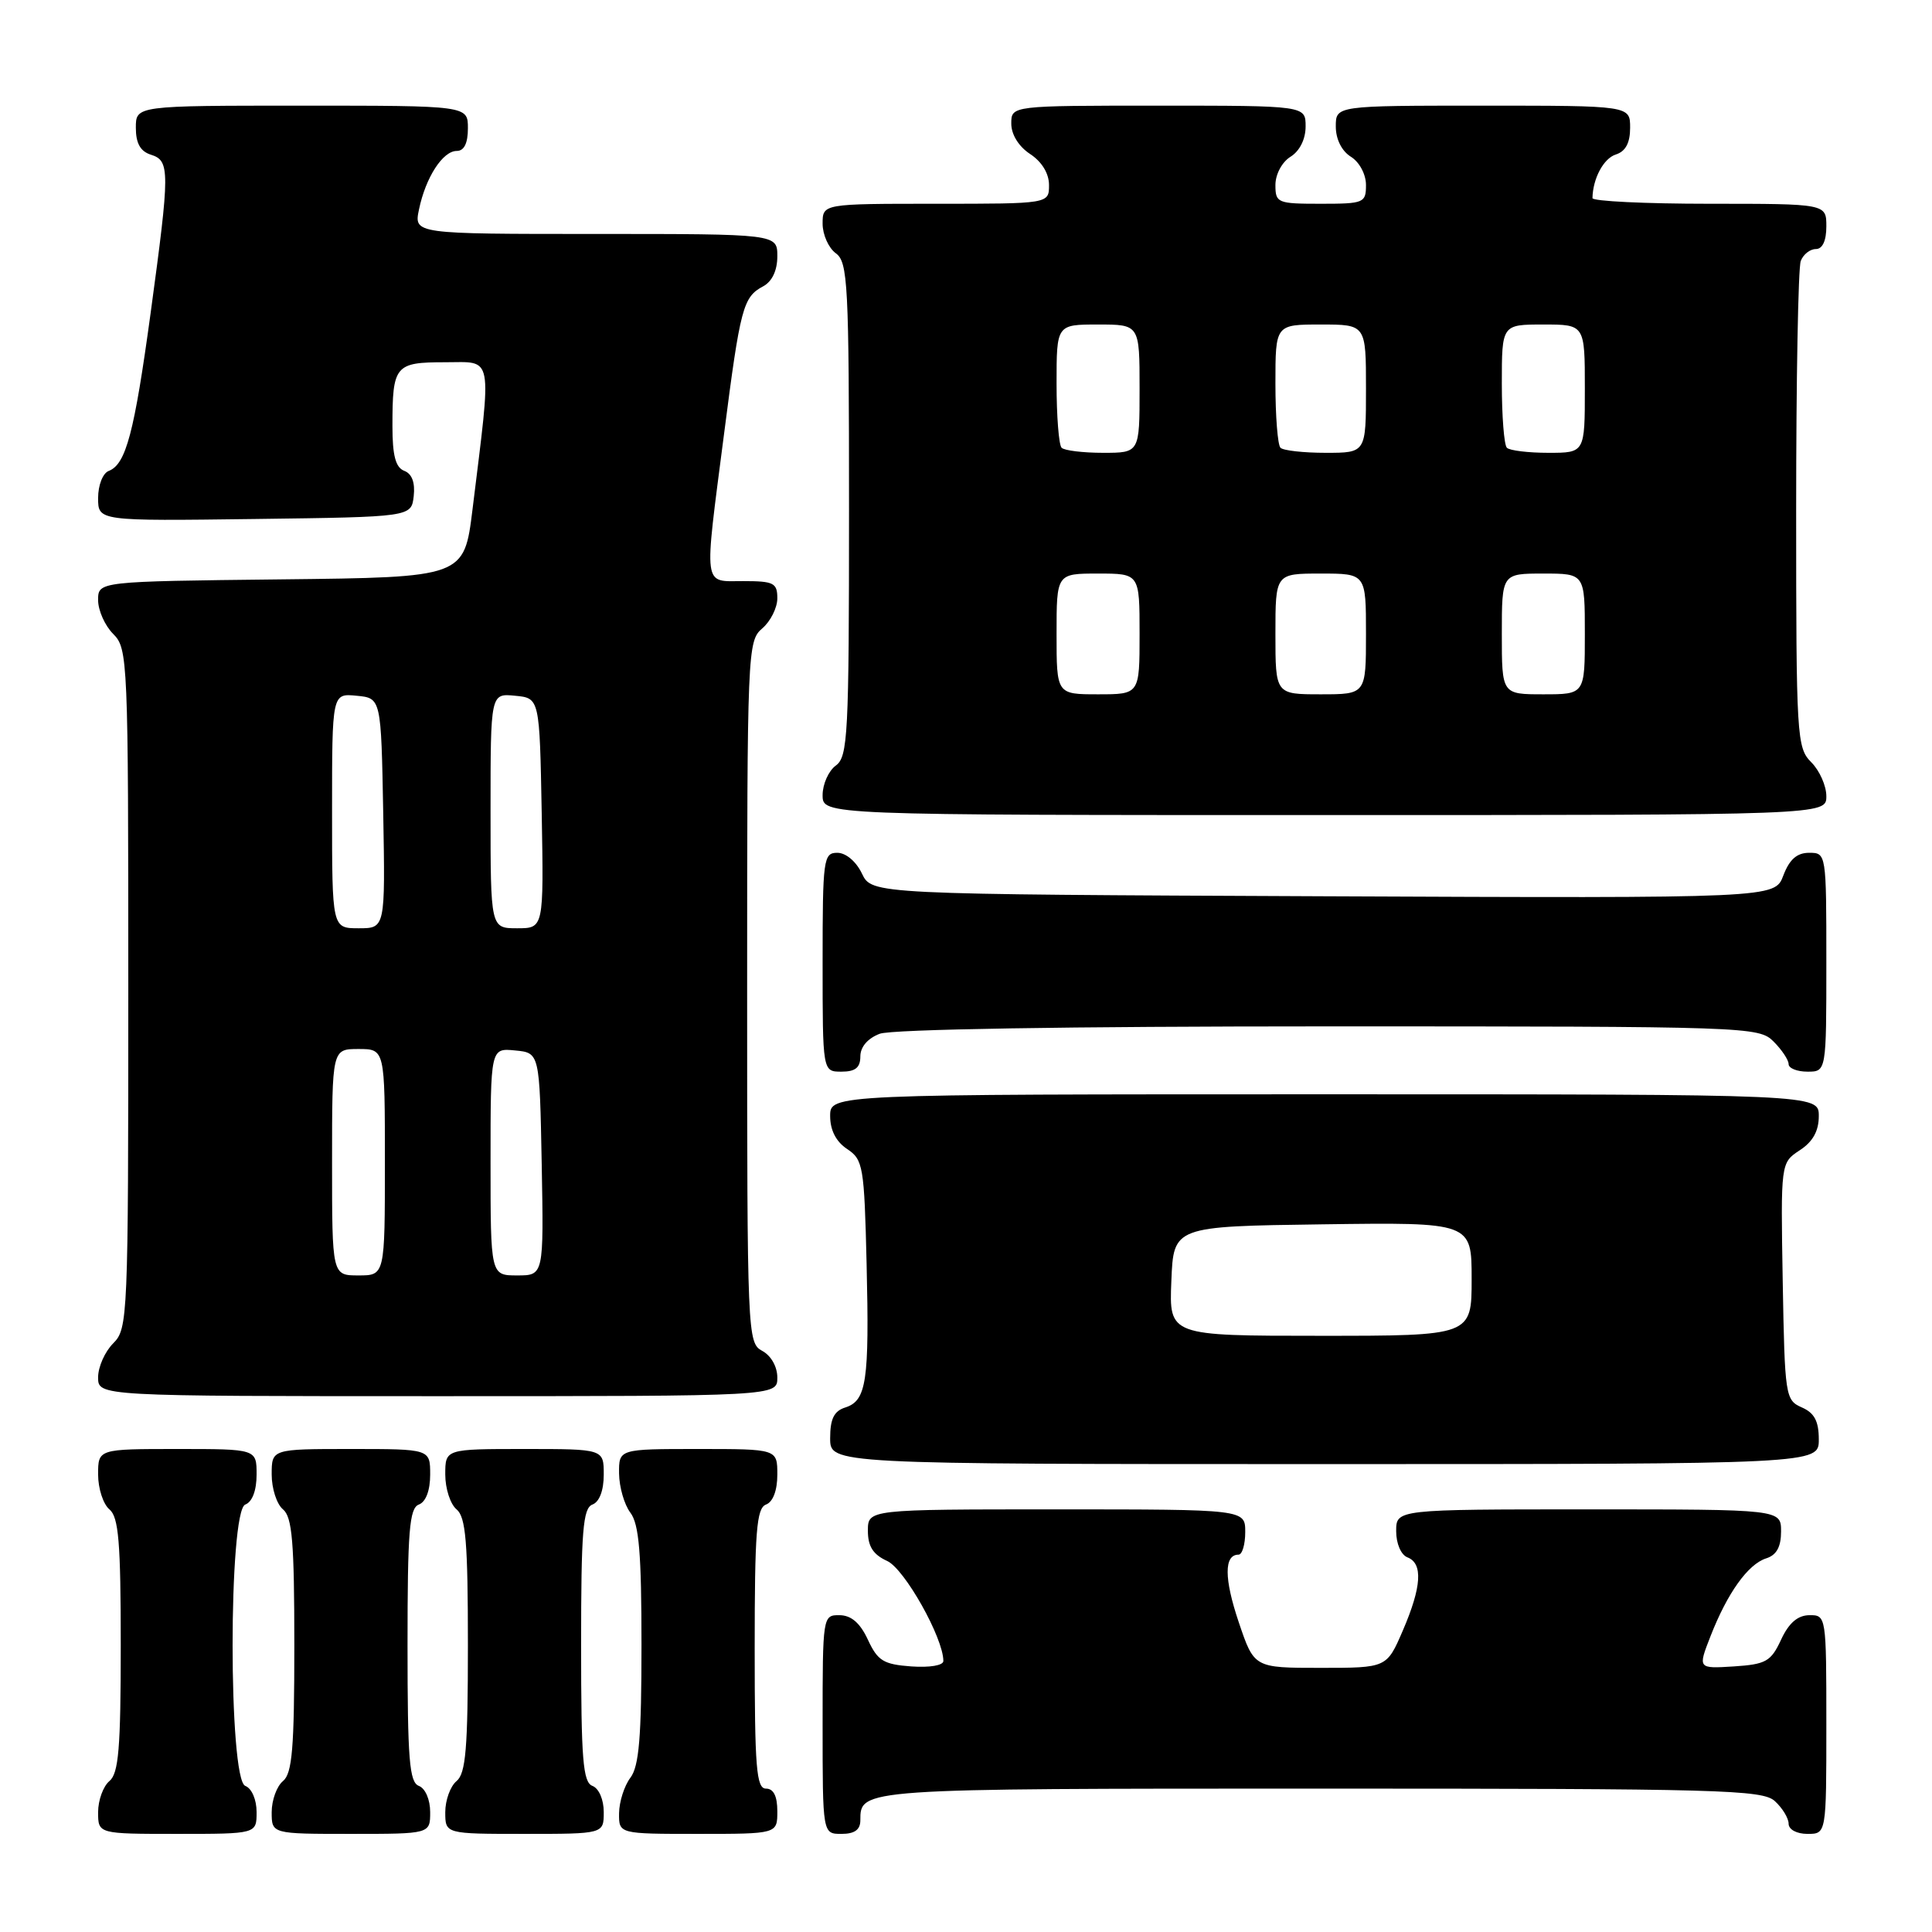 <?xml version="1.0" encoding="UTF-8" standalone="no"?>
<!DOCTYPE svg PUBLIC "-//W3C//DTD SVG 1.1//EN" "http://www.w3.org/Graphics/SVG/1.1/DTD/svg11.dtd" >
<svg xmlns="http://www.w3.org/2000/svg" xmlns:xlink="http://www.w3.org/1999/xlink" version="1.1" viewBox="0 0 256 256">
 <g >
 <path fill="currentColor"
d=" M 34.00 240.11 C 34.00 238.46 33.36 236.97 32.50 236.64 C 30.26 235.78 30.26 200.22 32.50 199.36 C 33.43 199.01 34.00 197.49 34.00 195.39 C 34.00 192.00 34.00 192.00 23.50 192.00 C 13.00 192.00 13.00 192.00 13.00 195.38 C 13.00 197.24 13.68 199.32 14.50 200.00 C 15.72 201.02 16.00 204.33 16.00 218.00 C 16.00 231.67 15.72 234.98 14.50 236.00 C 13.68 236.68 13.00 238.54 13.00 240.12 C 13.00 243.00 13.00 243.00 23.50 243.00 C 34.00 243.00 34.00 243.00 34.00 240.11 Z  M 57.00 240.11 C 57.00 238.46 56.36 236.97 55.50 236.64 C 54.24 236.16 54.00 233.13 54.00 218.00 C 54.00 202.87 54.24 199.84 55.50 199.36 C 56.43 199.01 57.00 197.49 57.00 195.39 C 57.00 192.00 57.00 192.00 46.50 192.00 C 36.00 192.00 36.00 192.00 36.00 195.38 C 36.00 197.24 36.67 199.32 37.50 200.00 C 38.72 201.02 39.00 204.33 39.00 218.00 C 39.00 231.67 38.72 234.98 37.50 236.00 C 36.67 236.68 36.00 238.54 36.00 240.12 C 36.00 243.00 36.00 243.00 46.50 243.00 C 57.00 243.00 57.00 243.00 57.00 240.11 Z  M 80.00 240.11 C 80.00 238.46 79.36 236.97 78.50 236.64 C 77.24 236.16 77.00 233.13 77.00 218.00 C 77.00 202.87 77.24 199.84 78.50 199.36 C 79.43 199.01 80.00 197.49 80.00 195.39 C 80.00 192.00 80.00 192.00 69.50 192.00 C 59.00 192.00 59.00 192.00 59.00 195.38 C 59.00 197.24 59.67 199.32 60.50 200.00 C 61.72 201.02 62.00 204.33 62.00 218.00 C 62.00 231.67 61.72 234.98 60.50 236.00 C 59.67 236.68 59.00 238.54 59.00 240.12 C 59.00 243.00 59.00 243.00 69.50 243.00 C 80.00 243.00 80.00 243.00 80.00 240.11 Z  M 103.00 240.00 C 103.00 238.00 102.50 237.00 101.50 237.00 C 100.22 237.00 100.00 234.27 100.00 218.47 C 100.00 202.92 100.24 199.84 101.50 199.36 C 102.43 199.01 103.00 197.49 103.00 195.39 C 103.00 192.00 103.00 192.00 92.50 192.00 C 82.00 192.00 82.00 192.00 82.03 195.25 C 82.05 197.04 82.72 199.37 83.53 200.44 C 84.68 201.96 85.00 205.82 85.00 218.00 C 85.00 230.18 84.68 234.04 83.53 235.56 C 82.72 236.63 82.05 238.74 82.03 240.25 C 82.00 243.00 82.00 243.00 92.50 243.00 C 103.00 243.00 103.00 243.00 103.00 240.00 Z  M 114.00 241.20 C 114.00 236.99 113.89 237.00 174.87 237.00 C 227.88 237.00 233.51 237.15 235.17 238.65 C 236.18 239.57 237.00 240.92 237.00 241.65 C 237.00 242.42 238.07 243.00 239.50 243.00 C 242.00 243.00 242.00 243.00 242.00 228.50 C 242.00 214.12 241.98 214.00 239.75 214.02 C 238.20 214.04 237.03 215.05 236.00 217.27 C 234.66 220.16 234.00 220.53 229.74 220.81 C 224.97 221.11 224.97 221.11 226.65 216.81 C 228.89 211.07 231.62 207.26 234.03 206.49 C 235.40 206.06 236.00 204.97 236.00 202.93 C 236.00 200.00 236.00 200.00 210.50 200.00 C 185.00 200.00 185.00 200.00 185.00 202.89 C 185.00 204.54 185.64 206.03 186.50 206.36 C 188.57 207.16 188.38 210.26 185.88 216.06 C 183.75 221.00 183.75 221.00 174.97 221.00 C 166.18 221.00 166.18 221.00 164.14 214.95 C 162.19 209.17 162.18 206.00 164.11 206.00 C 164.60 206.00 165.00 204.65 165.00 203.00 C 165.00 200.00 165.00 200.00 140.00 200.00 C 115.00 200.00 115.00 200.00 115.00 202.84 C 115.00 204.91 115.69 205.99 117.56 206.84 C 119.86 207.89 125.00 217.03 125.00 220.09 C 125.00 220.68 123.20 220.98 120.75 220.81 C 117.07 220.54 116.30 220.07 115.00 217.27 C 113.97 215.05 112.80 214.04 111.25 214.02 C 109.02 214.00 109.00 214.12 109.00 228.50 C 109.00 243.00 109.00 243.00 111.50 243.00 C 113.24 243.00 114.00 242.45 114.00 241.20 Z  M 241.00 190.74 C 241.00 188.31 240.42 187.22 238.75 186.49 C 236.57 185.53 236.49 185.00 236.22 169.79 C 235.95 154.08 235.95 154.08 238.47 152.42 C 240.21 151.29 241.00 149.87 241.00 147.88 C 241.00 145.00 241.00 145.00 175.50 145.00 C 110.00 145.00 110.00 145.00 110.00 147.88 C 110.00 149.75 110.78 151.28 112.25 152.25 C 114.37 153.66 114.52 154.52 114.83 167.48 C 115.20 183.04 114.82 185.60 112.00 186.50 C 110.51 186.97 110.00 188.01 110.00 190.57 C 110.00 194.00 110.00 194.00 175.50 194.00 C 241.00 194.00 241.00 194.00 241.00 190.74 Z  M 103.00 182.54 C 103.00 181.09 102.17 179.63 101.00 179.00 C 99.04 177.95 99.00 176.91 99.00 131.46 C 99.00 86.22 99.05 84.93 101.00 83.27 C 102.10 82.33 103.00 80.53 103.00 79.28 C 103.00 77.24 102.52 77.00 98.50 77.00 C 93.09 77.00 93.26 78.26 95.94 57.50 C 98.10 40.70 98.46 39.36 101.12 37.94 C 102.31 37.30 103.00 35.84 103.00 33.96 C 103.00 31.00 103.00 31.00 78.92 31.00 C 54.84 31.00 54.84 31.00 55.52 27.75 C 56.40 23.51 58.67 20.00 60.52 20.00 C 61.50 20.00 62.00 18.98 62.00 17.00 C 62.00 14.00 62.00 14.00 40.00 14.00 C 18.00 14.00 18.00 14.00 18.00 16.93 C 18.00 18.99 18.60 20.06 20.00 20.50 C 22.53 21.30 22.53 22.57 19.96 41.47 C 17.79 57.37 16.69 61.52 14.41 62.40 C 13.62 62.70 13.00 64.29 13.00 65.99 C 13.00 69.04 13.00 69.04 33.75 68.77 C 54.50 68.50 54.50 68.50 54.82 65.74 C 55.02 63.95 54.59 62.78 53.57 62.39 C 52.42 61.95 52.00 60.37 52.00 56.47 C 52.00 48.41 52.34 48.00 58.96 48.00 C 65.45 48.00 65.18 46.56 62.61 67.50 C 61.50 76.50 61.50 76.50 37.25 76.77 C 13.00 77.04 13.00 77.04 13.00 79.52 C 13.00 80.88 13.90 82.90 15.00 84.00 C 16.94 85.94 17.00 87.33 17.00 131.00 C 17.00 174.67 16.94 176.06 15.00 178.00 C 13.90 179.10 13.00 181.12 13.00 182.50 C 13.00 185.00 13.00 185.00 58.00 185.00 C 103.00 185.00 103.00 185.00 103.00 182.54 Z  M 114.00 139.98 C 114.00 138.72 114.98 137.58 116.57 136.98 C 118.12 136.38 141.49 136.00 176.07 136.00 C 231.67 136.00 233.05 136.05 235.00 138.00 C 236.10 139.10 237.00 140.45 237.00 141.00 C 237.00 141.55 238.12 142.00 239.50 142.00 C 242.00 142.00 242.00 142.00 242.00 127.50 C 242.00 113.07 241.99 113.00 239.72 113.00 C 238.10 113.00 237.11 113.88 236.30 116.01 C 235.17 119.02 235.17 119.02 175.35 118.76 C 115.53 118.50 115.53 118.50 114.21 115.75 C 113.44 114.14 112.08 113.00 110.95 113.00 C 109.11 113.00 109.00 113.80 109.00 127.50 C 109.00 142.00 109.00 142.00 111.50 142.00 C 113.34 142.00 114.00 141.47 114.00 139.98 Z  M 242.00 105.50 C 242.00 104.12 241.10 102.10 240.00 101.00 C 238.08 99.08 238.00 97.67 238.00 67.58 C 238.00 50.30 238.27 35.45 238.61 34.58 C 238.94 33.71 239.84 33.00 240.61 33.00 C 241.49 33.00 242.00 31.90 242.00 30.00 C 242.00 27.00 242.00 27.00 226.50 27.00 C 217.97 27.00 211.01 26.66 211.01 26.25 C 211.06 23.64 212.49 20.98 214.11 20.47 C 215.40 20.06 216.00 18.93 216.00 16.93 C 216.00 14.00 216.00 14.00 196.50 14.00 C 177.00 14.00 177.00 14.00 177.00 16.76 C 177.00 18.44 177.78 20.01 179.00 20.77 C 180.13 21.47 181.00 23.10 181.00 24.51 C 181.00 26.89 180.73 27.00 175.00 27.00 C 169.27 27.00 169.00 26.89 169.00 24.51 C 169.00 23.10 169.87 21.47 171.00 20.77 C 172.22 20.01 173.00 18.44 173.00 16.76 C 173.00 14.00 173.00 14.00 153.50 14.00 C 134.00 14.00 134.00 14.00 134.00 16.38 C 134.00 17.83 134.99 19.42 136.50 20.41 C 138.05 21.43 139.00 22.98 139.00 24.52 C 139.00 27.00 139.00 27.00 124.00 27.00 C 109.00 27.00 109.00 27.00 109.00 29.64 C 109.00 31.09 109.79 32.86 110.75 33.56 C 112.35 34.73 112.50 37.55 112.50 67.50 C 112.50 97.45 112.35 100.27 110.75 101.44 C 109.79 102.14 109.00 103.91 109.00 105.36 C 109.00 108.00 109.00 108.00 175.50 108.00 C 242.00 108.00 242.00 108.00 242.00 105.50 Z  M 155.21 169.75 C 155.50 162.50 155.50 162.50 175.25 162.23 C 195.00 161.96 195.00 161.96 195.00 169.48 C 195.00 177.00 195.00 177.00 174.96 177.00 C 154.91 177.00 154.91 177.00 155.21 169.75 Z  M 44.00 154.00 C 44.00 139.00 44.00 139.00 47.50 139.00 C 51.00 139.00 51.00 139.00 51.00 154.00 C 51.00 169.00 51.00 169.00 47.50 169.00 C 44.00 169.00 44.00 169.00 44.00 154.00 Z  M 65.00 153.94 C 65.00 138.87 65.00 138.87 68.25 139.19 C 71.50 139.50 71.50 139.50 71.78 154.25 C 72.05 169.00 72.05 169.00 68.53 169.00 C 65.00 169.00 65.00 169.00 65.00 153.94 Z  M 44.00 107.44 C 44.00 91.87 44.00 91.87 47.25 92.19 C 50.50 92.50 50.50 92.50 50.78 107.75 C 51.05 123.00 51.05 123.00 47.53 123.00 C 44.00 123.00 44.00 123.00 44.00 107.44 Z  M 65.00 107.44 C 65.00 91.87 65.00 91.87 68.25 92.19 C 71.50 92.50 71.50 92.50 71.78 107.75 C 72.05 123.00 72.05 123.00 68.53 123.00 C 65.00 123.00 65.00 123.00 65.00 107.44 Z  M 140.00 84.00 C 140.00 76.00 140.00 76.00 145.50 76.00 C 151.00 76.00 151.00 76.00 151.00 84.00 C 151.00 92.00 151.00 92.00 145.50 92.00 C 140.00 92.00 140.00 92.00 140.00 84.00 Z  M 169.00 84.00 C 169.00 76.00 169.00 76.00 175.00 76.00 C 181.00 76.00 181.00 76.00 181.00 84.00 C 181.00 92.00 181.00 92.00 175.00 92.00 C 169.00 92.00 169.00 92.00 169.00 84.00 Z  M 199.00 84.00 C 199.00 76.00 199.00 76.00 204.50 76.00 C 210.00 76.00 210.00 76.00 210.00 84.00 C 210.00 92.00 210.00 92.00 204.50 92.00 C 199.00 92.00 199.00 92.00 199.00 84.00 Z  M 140.67 59.33 C 140.30 58.97 140.00 55.14 140.00 50.83 C 140.00 43.00 140.00 43.00 145.50 43.00 C 151.00 43.00 151.00 43.00 151.00 51.50 C 151.00 60.00 151.00 60.00 146.17 60.00 C 143.51 60.00 141.03 59.70 140.67 59.33 Z  M 169.67 59.33 C 169.30 58.97 169.00 55.14 169.00 50.83 C 169.00 43.00 169.00 43.00 175.00 43.00 C 181.00 43.00 181.00 43.00 181.00 51.50 C 181.00 60.00 181.00 60.00 175.67 60.00 C 172.73 60.00 170.03 59.70 169.67 59.33 Z  M 199.67 59.33 C 199.30 58.97 199.00 55.14 199.00 50.83 C 199.00 43.00 199.00 43.00 204.50 43.00 C 210.00 43.00 210.00 43.00 210.00 51.50 C 210.00 60.00 210.00 60.00 205.17 60.00 C 202.51 60.00 200.03 59.70 199.67 59.33 Z "/>
</g>
</svg>